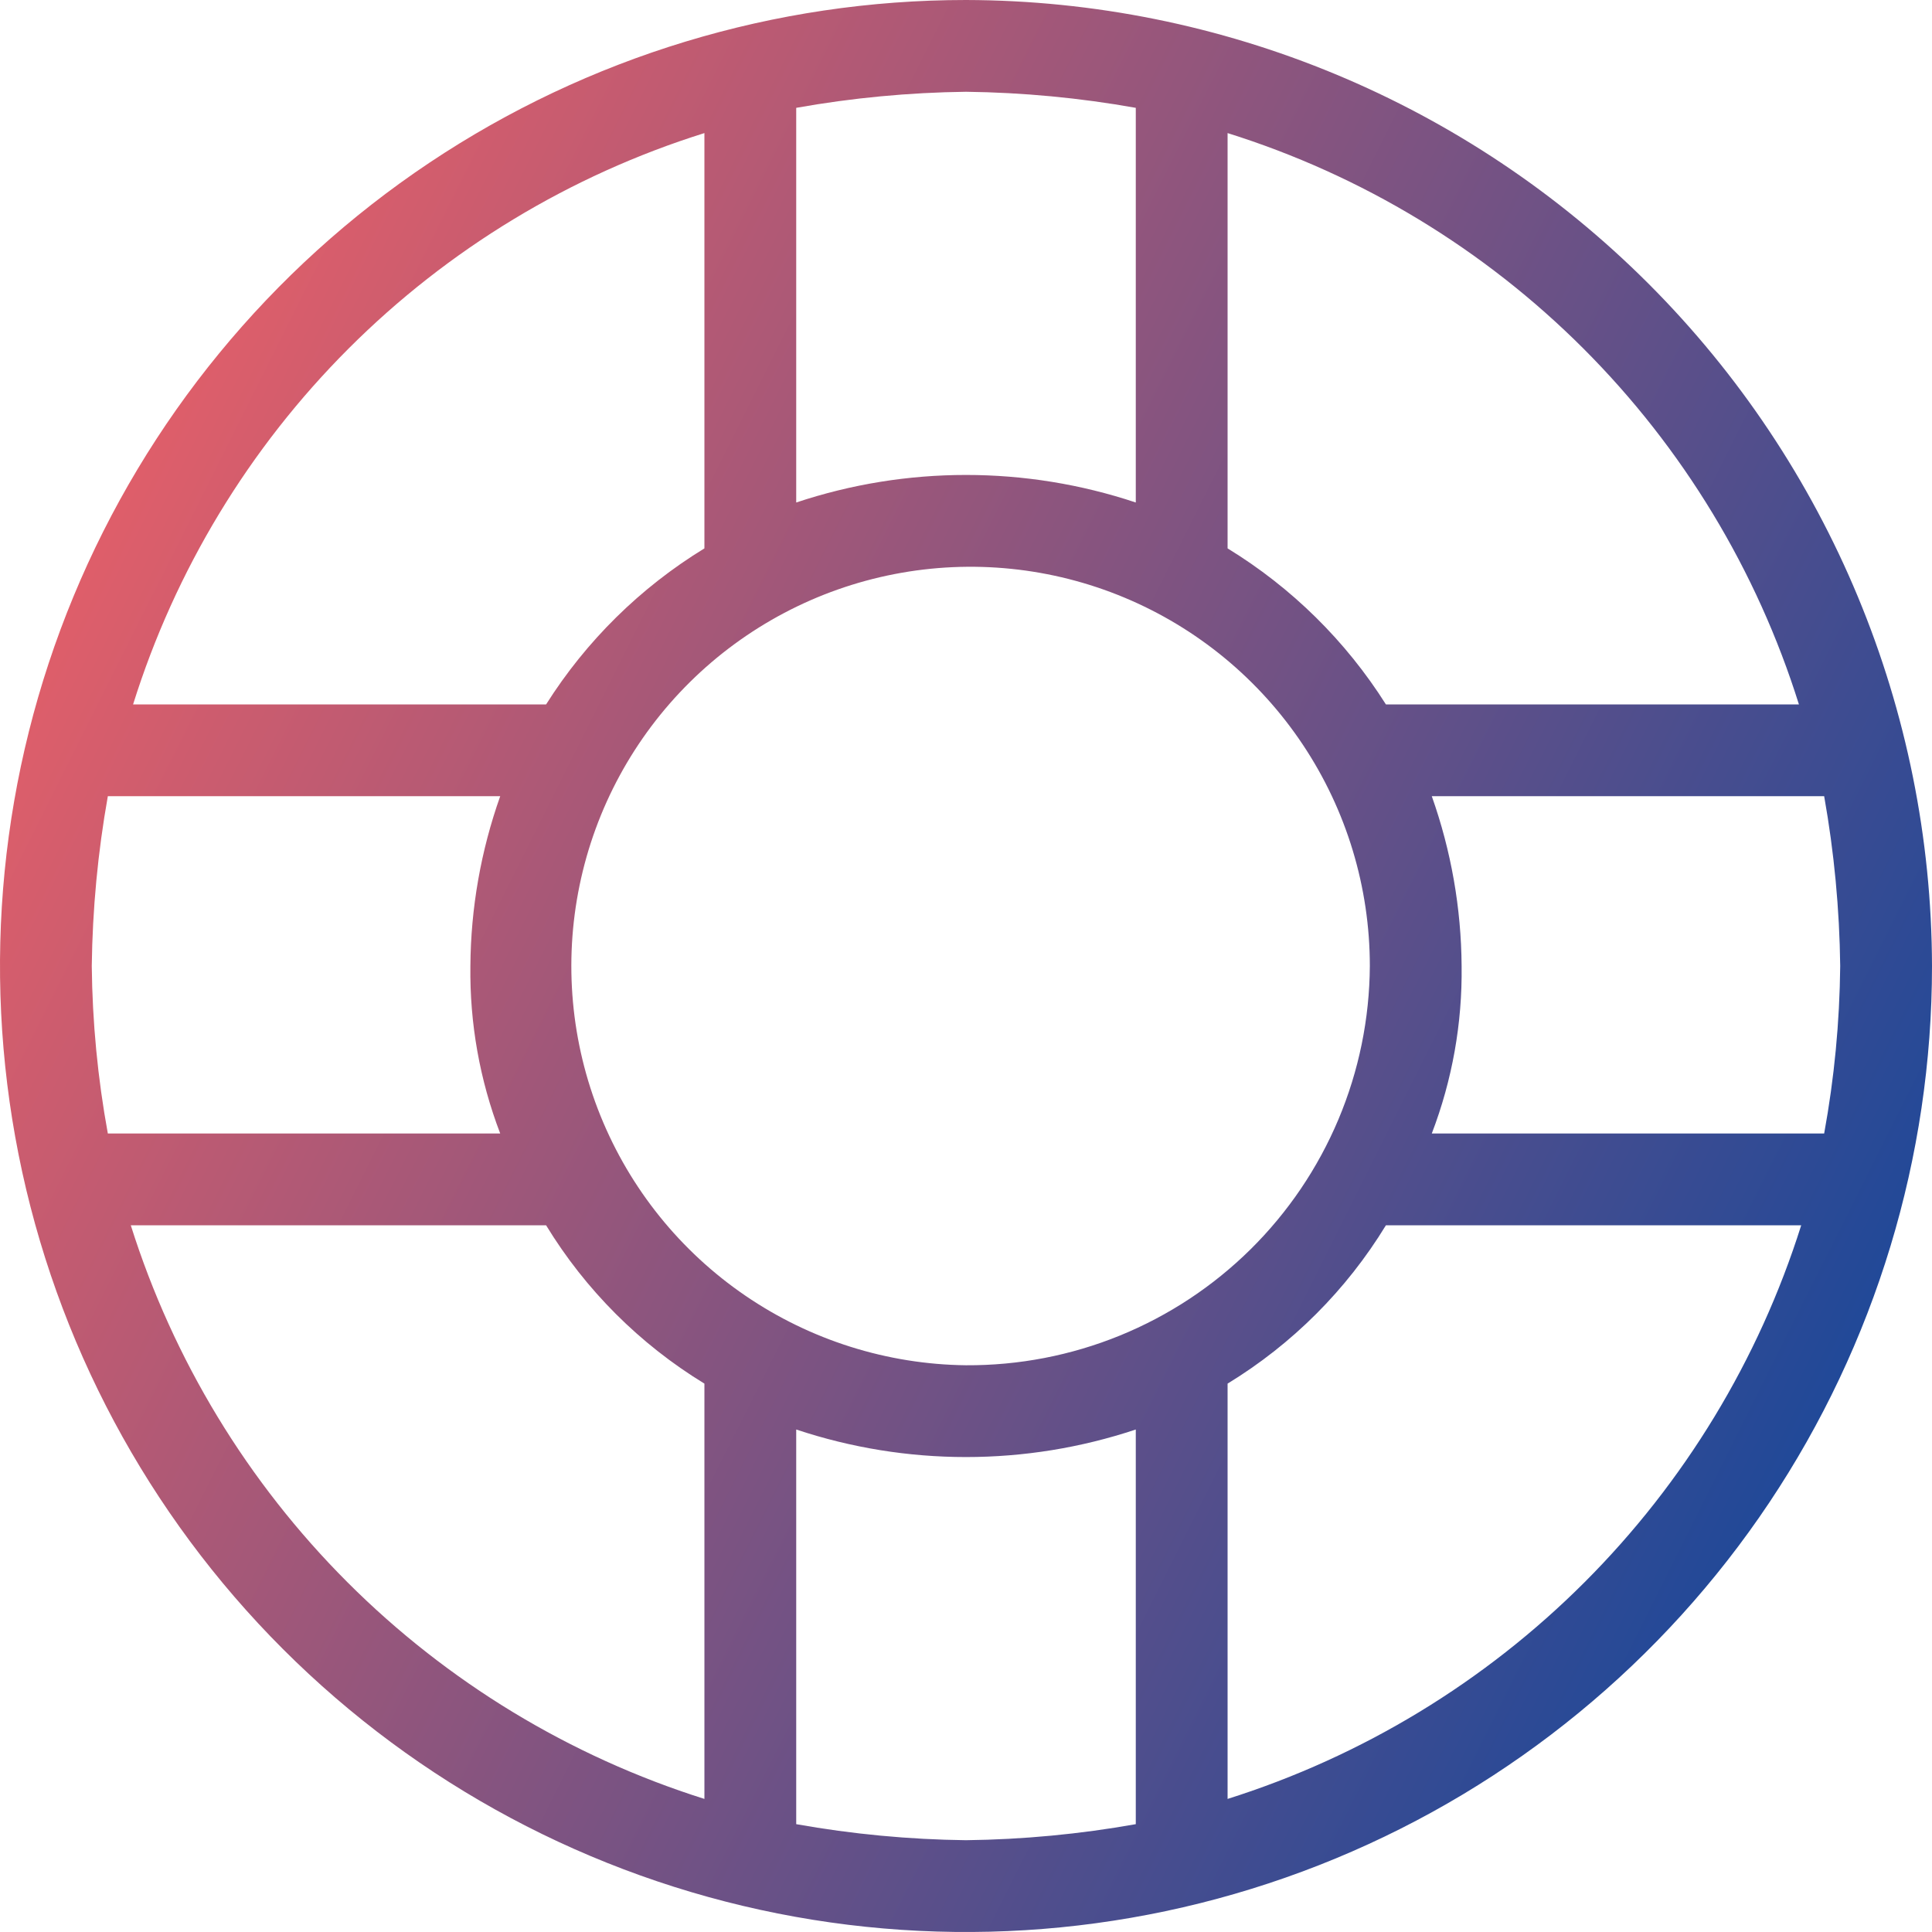 <svg width="76" height="76" viewBox="0 0 76 76" fill="none" xmlns="http://www.w3.org/2000/svg">
<path d="M38 0C30.484 0 23.137 2.229 16.888 6.404C10.639 10.58 5.769 16.514 2.893 23.458C0.016 30.402 -0.736 38.042 0.73 45.413C2.196 52.785 5.816 59.556 11.13 64.87C16.444 70.184 23.215 73.804 30.587 75.27C37.958 76.736 45.598 75.984 52.542 73.107C59.486 70.231 65.42 65.361 69.596 59.112C73.771 52.863 76 45.516 76 38C75.976 27.929 71.965 18.277 64.844 11.156C57.722 4.035 48.071 0.024 38 0ZM70.765 27.71H54.518C52.941 25.213 50.81 23.113 48.29 21.572V5.235C53.571 6.89 58.374 9.798 62.288 13.712C66.201 17.626 69.11 22.429 70.765 27.71ZM72.389 38C72.367 40.21 72.156 42.415 71.758 44.589H56.323C57.128 42.487 57.526 40.251 57.496 38C57.481 35.724 57.084 33.466 56.323 31.321H71.758C72.151 33.526 72.362 35.76 72.389 38ZM38 53.706C34.902 53.67 31.883 52.718 29.324 50.971C26.765 49.224 24.78 46.759 23.619 43.886C22.458 41.013 22.173 37.861 22.799 34.827C23.425 31.792 24.935 29.011 27.139 26.832C29.342 24.654 32.141 23.176 35.182 22.584C38.224 21.993 41.372 22.314 44.232 23.508C47.091 24.702 49.533 26.715 51.251 29.294C52.969 31.872 53.886 34.901 53.886 38C53.874 40.074 53.454 42.126 52.649 44.038C51.844 45.95 50.671 47.684 49.196 49.143C47.721 50.601 45.973 51.755 44.052 52.538C42.131 53.321 40.074 53.717 38 53.706ZM3.61 38C3.638 35.76 3.849 33.526 4.242 31.321H19.677C18.916 33.466 18.519 35.724 18.504 38C18.474 40.251 18.872 42.487 19.677 44.589H4.242C3.844 42.415 3.633 40.21 3.61 38ZM44.679 4.242V19.767C40.344 18.322 35.656 18.322 31.321 19.767V4.242C33.526 3.849 35.76 3.638 38 3.61C40.24 3.638 42.474 3.849 44.679 4.242ZM27.71 5.235V21.572C25.19 23.113 23.059 25.213 21.482 27.71H5.235C6.89 22.429 9.798 17.626 13.712 13.712C17.626 9.798 22.429 6.89 27.71 5.235ZM5.145 48.2H21.482C23.032 50.742 25.168 52.877 27.71 54.428V70.765C22.413 69.093 17.596 66.17 13.668 62.242C9.74 58.314 6.816 53.497 5.145 48.2ZM31.321 71.758V56.233C35.656 57.678 40.344 57.678 44.679 56.233V71.758C42.474 72.151 40.24 72.362 38 72.389C35.76 72.362 33.526 72.151 31.321 71.758ZM48.29 70.765V54.428C50.833 52.877 52.968 50.742 54.518 48.2H70.855C69.184 53.497 66.26 58.314 62.332 62.242C58.404 66.17 53.587 69.093 48.29 70.765Z" fill="url(#paint0_linear)"/>
<defs>
<linearGradient id="paint0_linear" x1="0" y1="0" x2="91.392" y2="45.769" gradientUnits="userSpaceOnUse">
<stop stop-color="#FF6262"/>
<stop offset="1" stop-color="#0045A0"/>
</linearGradient>
</defs>
</svg>
